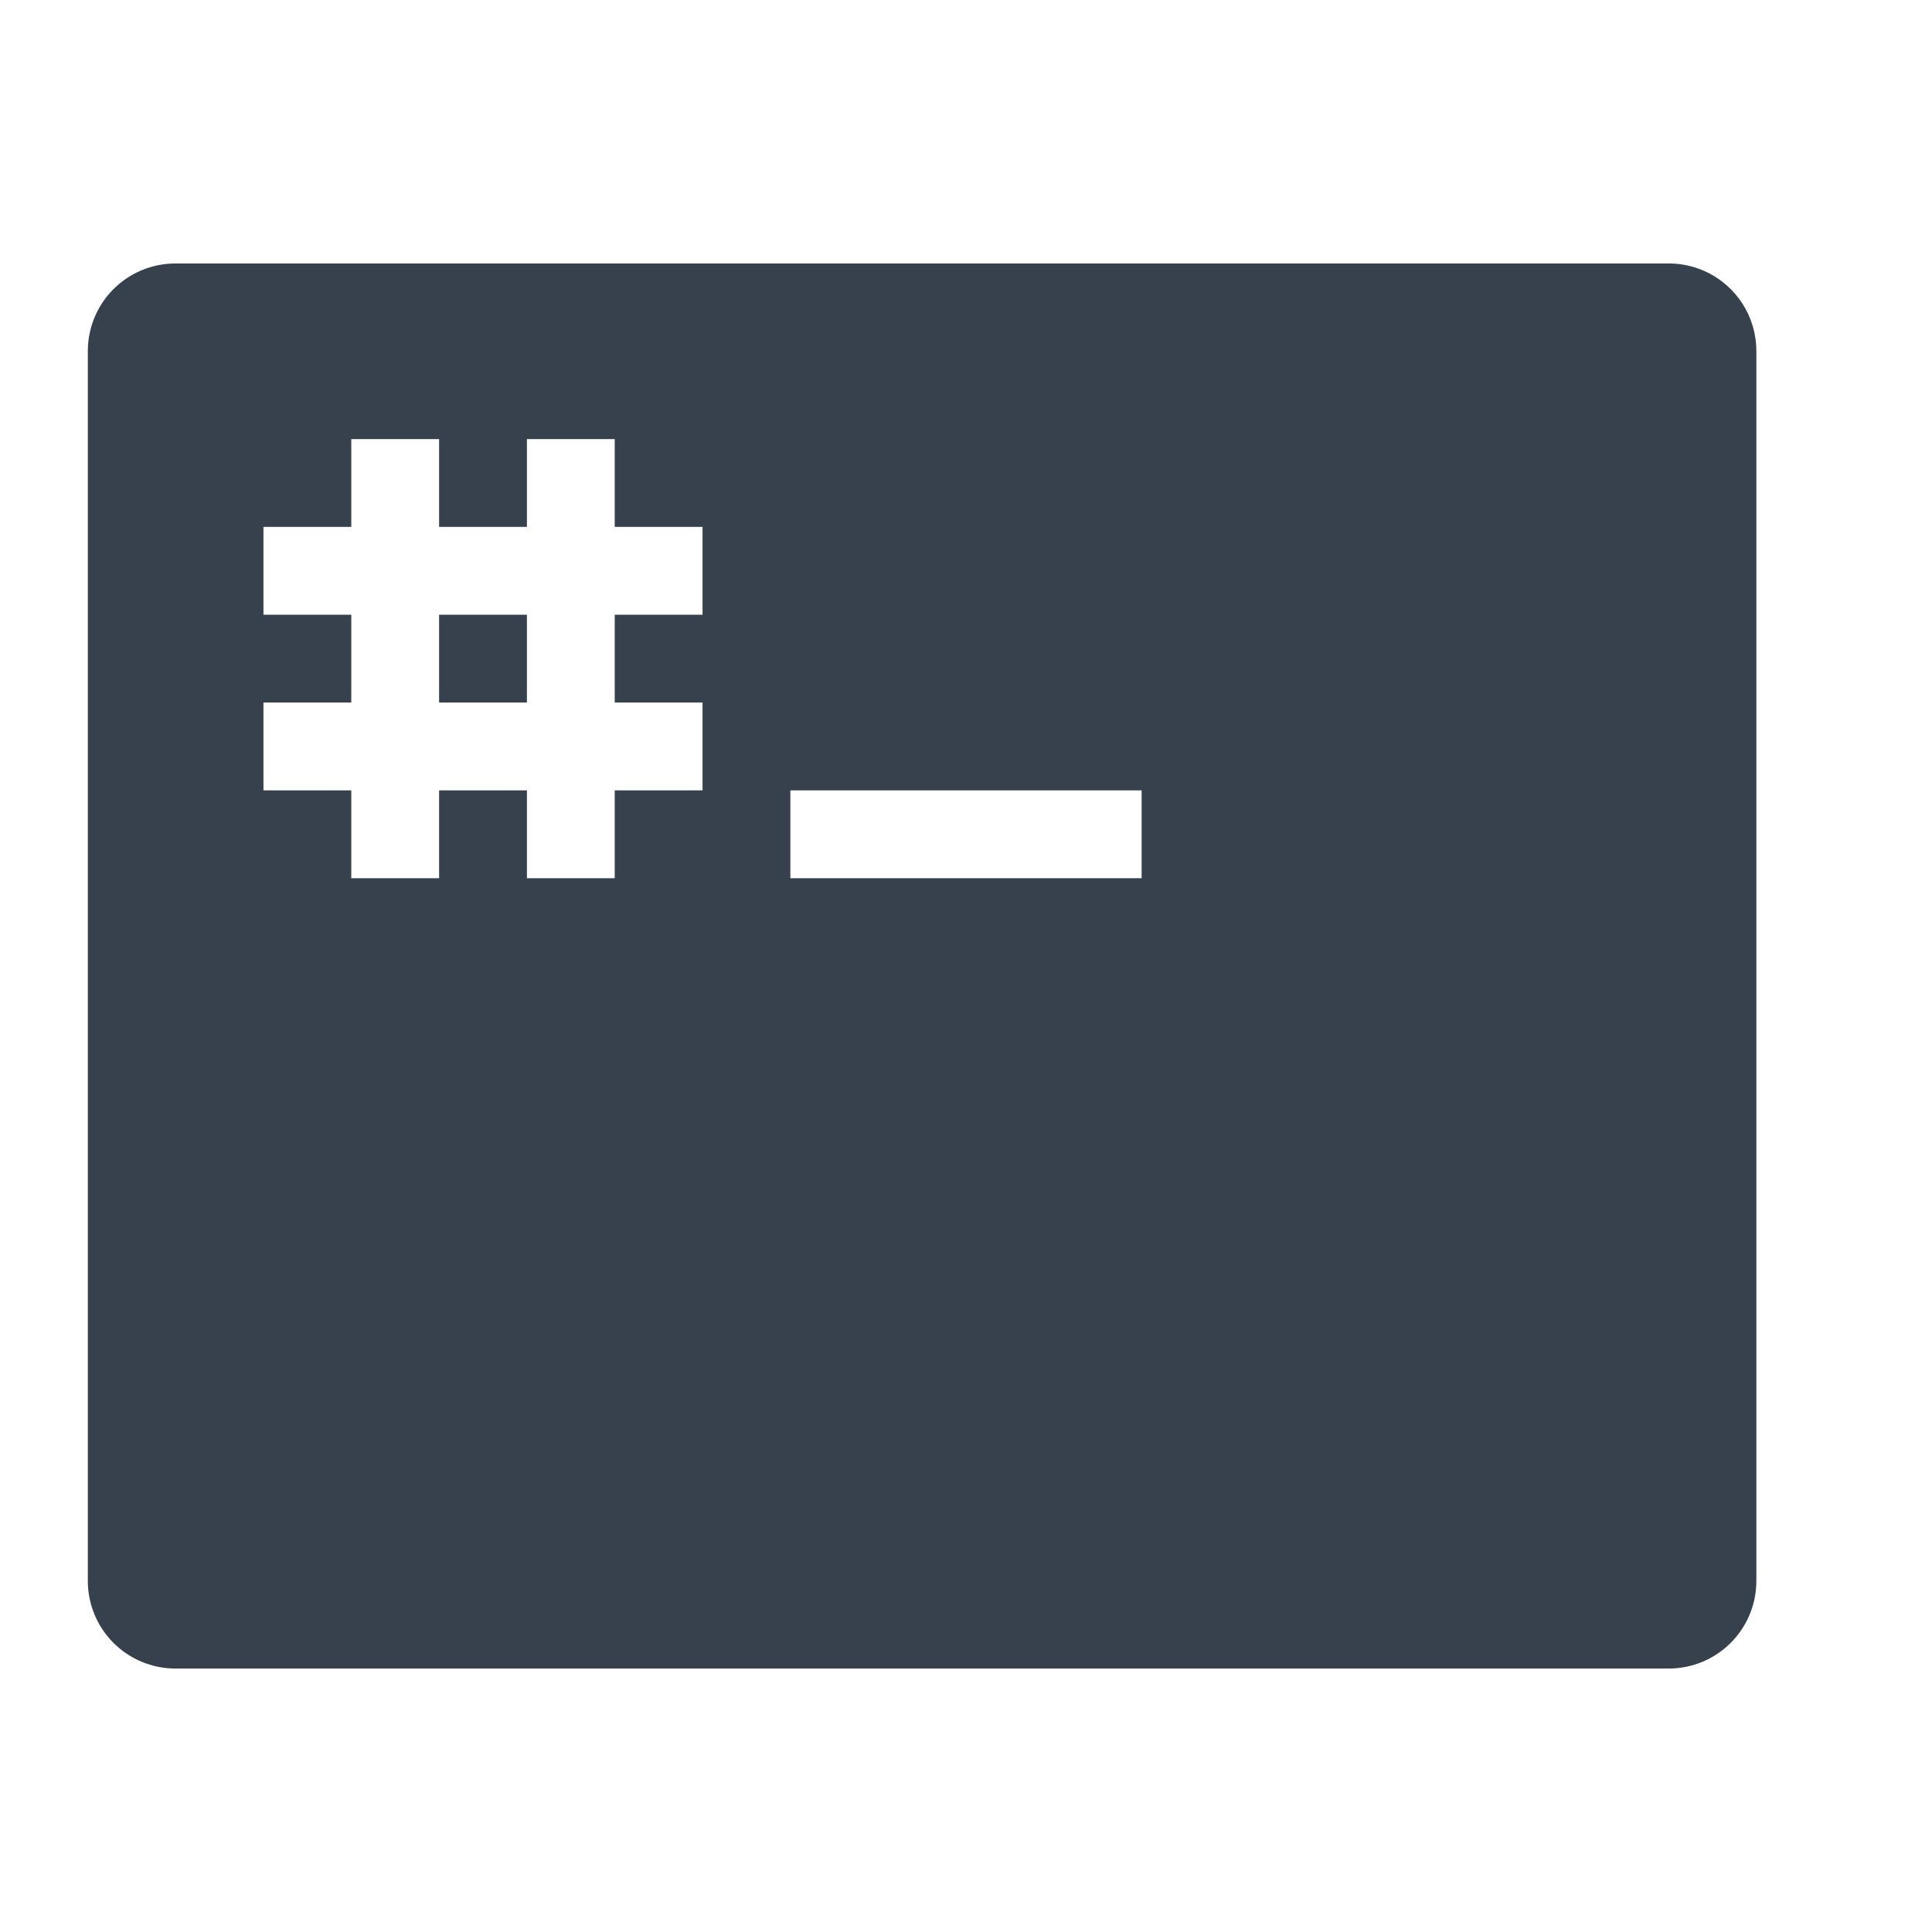 <svg 
    height="22" 
    viewBox="0 0 22 22" 
    width="22" 
    xmlns="http://www.w3.org/2000/svg">
    <defs id="defs2">
    <style
       type="text/css"
       id="current-color-scheme">
      .ColorScheme-Text {
        color:#36404d;
      }
      </style>
    </defs>
    <path 
        d="m2 3c-.554 0-1.0.446-1 1v14c0 .554.446 1 1 1h17c.554 0 1-.446 1-1v-14c0-.554-.446-1-1-1zm2 2h1v1h1v-1h1v1h1v1h-1v1h1v1h-1v1h-1v-1h-1v1h-1v-1h-1v-1h1v-1h-1v-1h1zm1 2v1h1v-1zm4 2h4v1h-4z"
        fill="currentColor" 
        opacity=".99"
        style="fill:currentColor;fill-opacity:1;stroke:none"
        class="ColorScheme-Text"/>
</svg>
